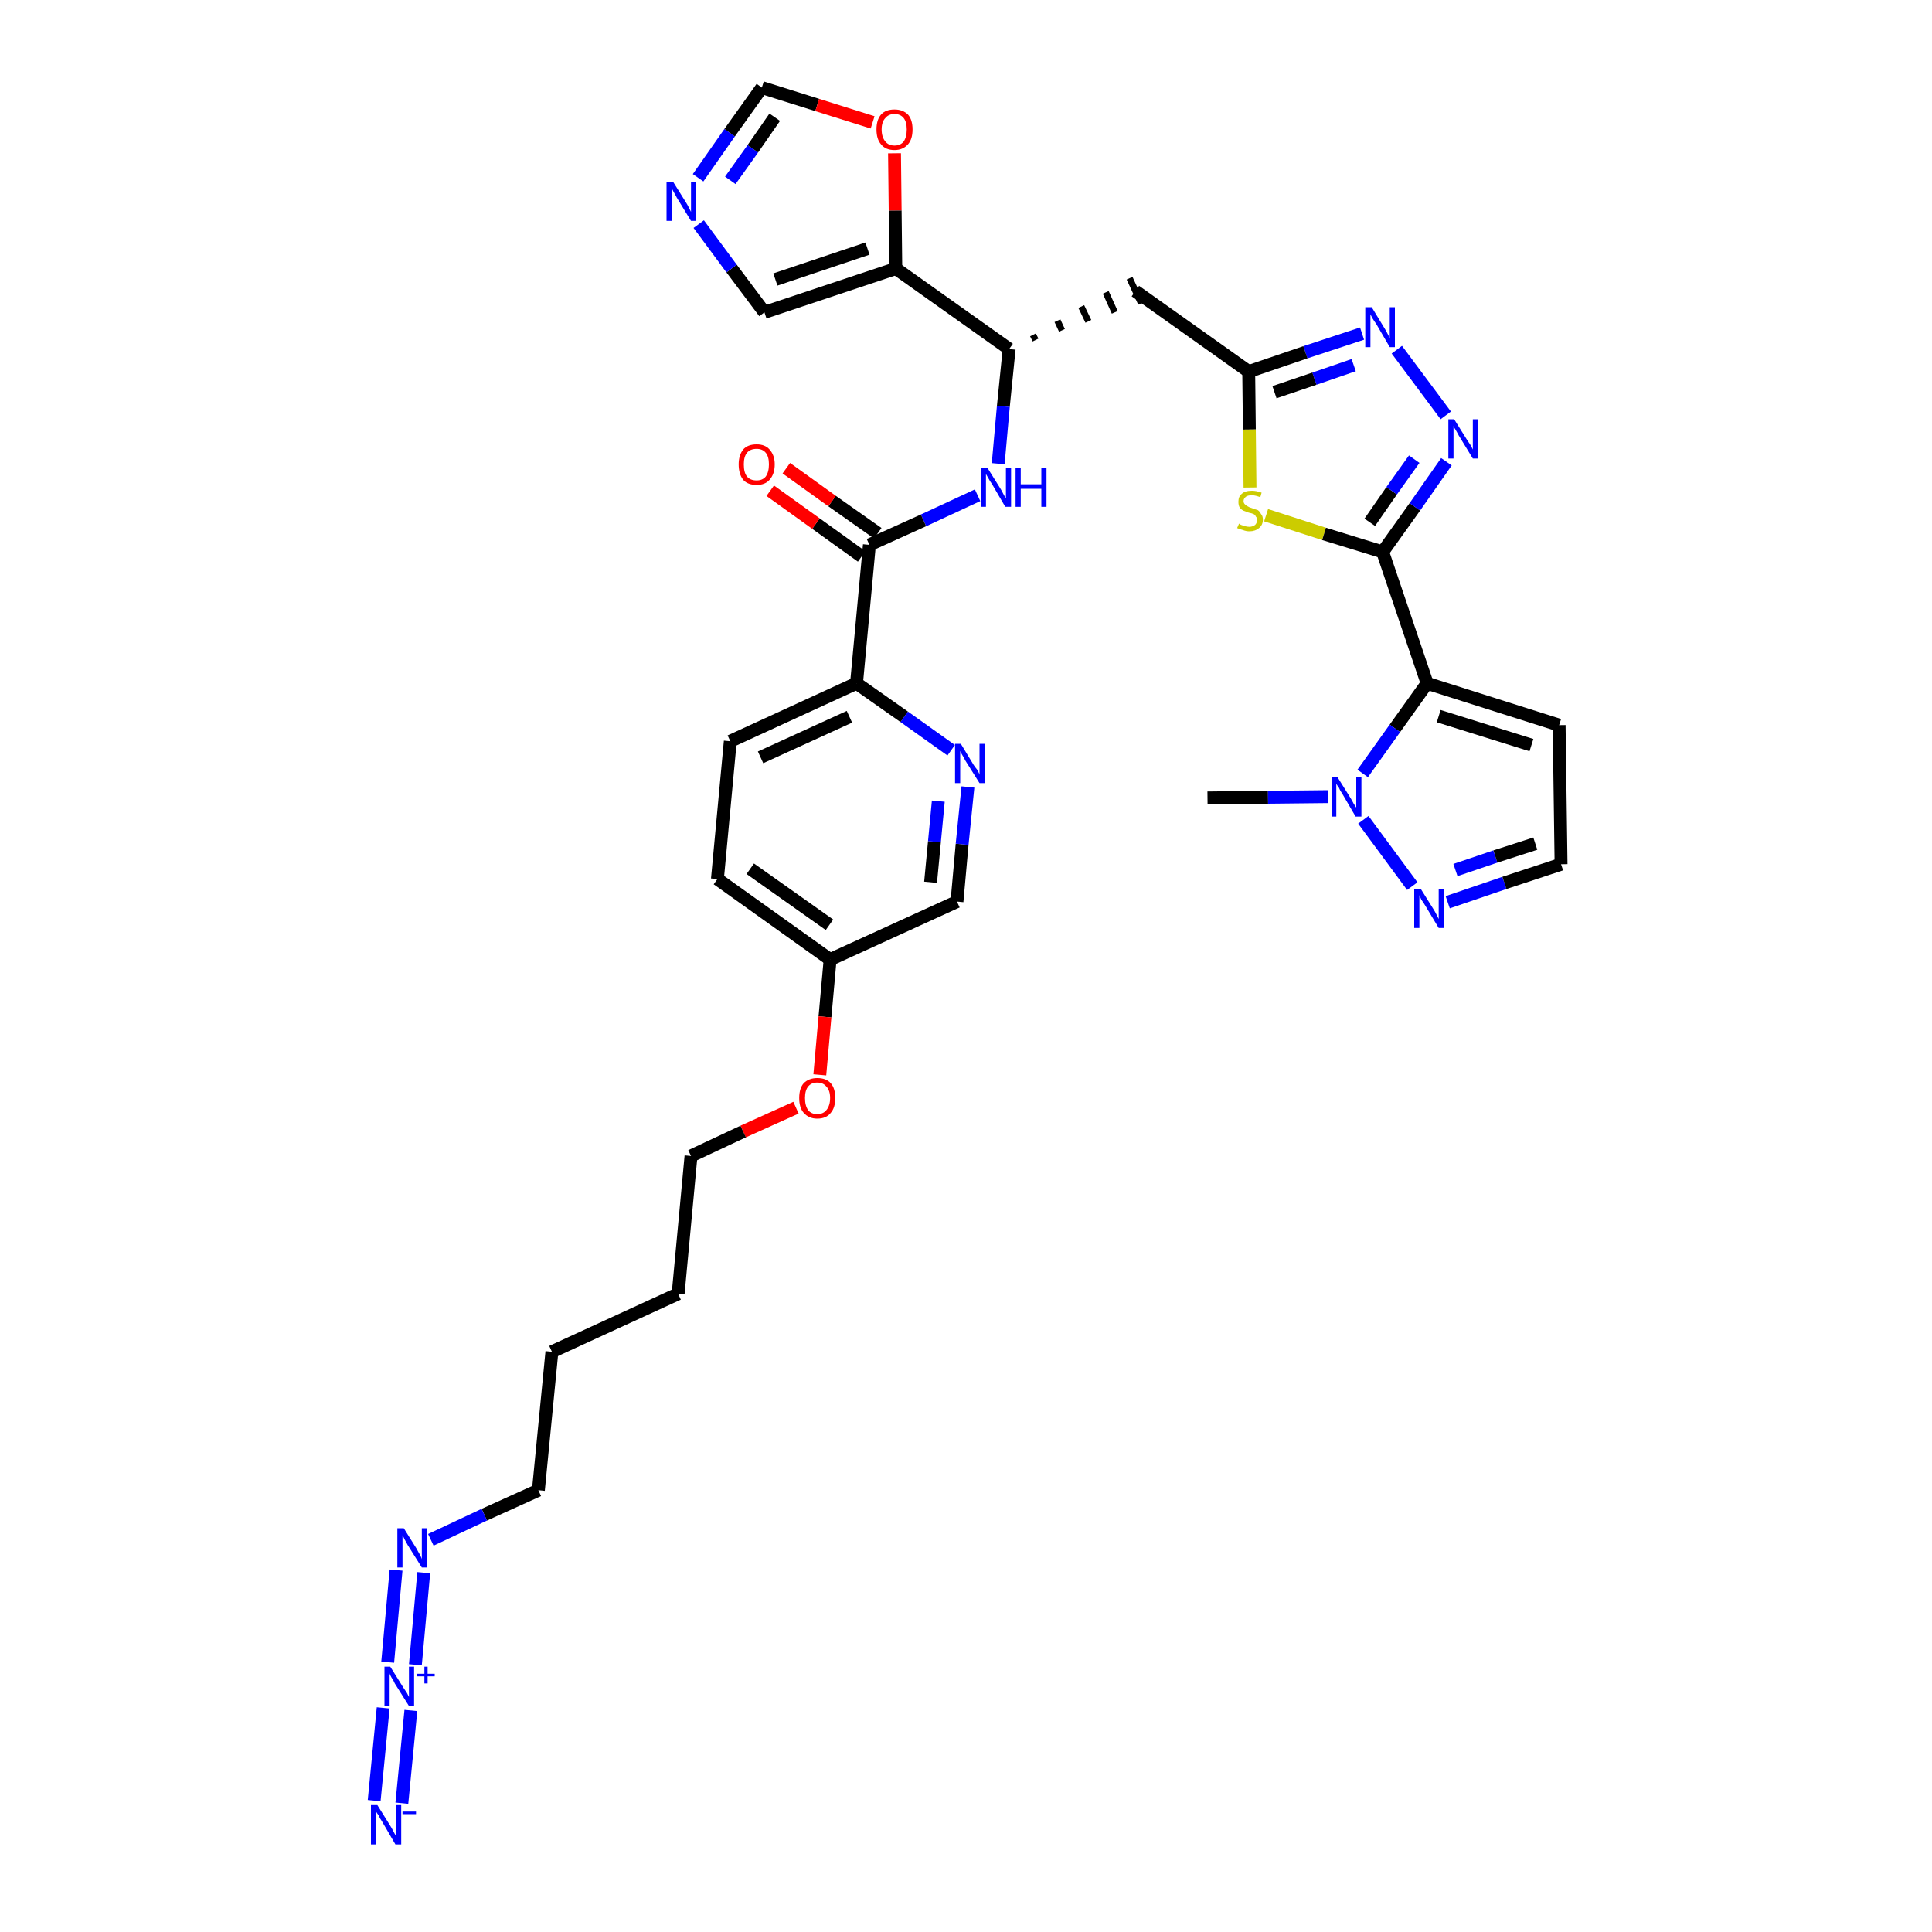 <?xml version='1.0' encoding='iso-8859-1'?>
<svg version='1.1' baseProfile='full'
              xmlns='http://www.w3.org/2000/svg'
                      xmlns:rdkit='http://www.rdkit.org/xml'
                      xmlns:xlink='http://www.w3.org/1999/xlink'
                  xml:space='preserve'
width='300px' height='300px' viewBox='0 0 300 300'>
<!-- END OF HEADER -->
<path class='bond-0 atom-0 atom-1' d='M 187.5,123.9 L 196.9,123.8' style='fill:none;fill-rule:evenodd;stroke:#000000;stroke-width:2.0px;stroke-linecap:butt;stroke-linejoin:miter;stroke-opacity:1' />
<path class='bond-0 atom-0 atom-1' d='M 196.9,123.8 L 206.2,123.7' style='fill:none;fill-rule:evenodd;stroke:#0000FF;stroke-width:2.0px;stroke-linecap:butt;stroke-linejoin:miter;stroke-opacity:1' />
<path class='bond-1 atom-1 atom-2' d='M 211.7,127.3 L 219.3,137.6' style='fill:none;fill-rule:evenodd;stroke:#0000FF;stroke-width:2.0px;stroke-linecap:butt;stroke-linejoin:miter;stroke-opacity:1' />
<path class='bond-34 atom-5 atom-1' d='M 221.6,106.1 L 216.6,113.1' style='fill:none;fill-rule:evenodd;stroke:#000000;stroke-width:2.0px;stroke-linecap:butt;stroke-linejoin:miter;stroke-opacity:1' />
<path class='bond-34 atom-5 atom-1' d='M 216.6,113.1 L 211.6,120.1' style='fill:none;fill-rule:evenodd;stroke:#0000FF;stroke-width:2.0px;stroke-linecap:butt;stroke-linejoin:miter;stroke-opacity:1' />
<path class='bond-2 atom-2 atom-3' d='M 224.8,140.1 L 233.6,137.1' style='fill:none;fill-rule:evenodd;stroke:#0000FF;stroke-width:2.0px;stroke-linecap:butt;stroke-linejoin:miter;stroke-opacity:1' />
<path class='bond-2 atom-2 atom-3' d='M 233.6,137.1 L 242.4,134.2' style='fill:none;fill-rule:evenodd;stroke:#000000;stroke-width:2.0px;stroke-linecap:butt;stroke-linejoin:miter;stroke-opacity:1' />
<path class='bond-2 atom-2 atom-3' d='M 226.0,135.1 L 232.2,133.0' style='fill:none;fill-rule:evenodd;stroke:#0000FF;stroke-width:2.0px;stroke-linecap:butt;stroke-linejoin:miter;stroke-opacity:1' />
<path class='bond-2 atom-2 atom-3' d='M 232.2,133.0 L 238.4,131.0' style='fill:none;fill-rule:evenodd;stroke:#000000;stroke-width:2.0px;stroke-linecap:butt;stroke-linejoin:miter;stroke-opacity:1' />
<path class='bond-3 atom-3 atom-4' d='M 242.4,134.2 L 242.1,112.6' style='fill:none;fill-rule:evenodd;stroke:#000000;stroke-width:2.0px;stroke-linecap:butt;stroke-linejoin:miter;stroke-opacity:1' />
<path class='bond-4 atom-4 atom-5' d='M 242.1,112.6 L 221.6,106.1' style='fill:none;fill-rule:evenodd;stroke:#000000;stroke-width:2.0px;stroke-linecap:butt;stroke-linejoin:miter;stroke-opacity:1' />
<path class='bond-4 atom-4 atom-5' d='M 237.8,115.7 L 223.4,111.2' style='fill:none;fill-rule:evenodd;stroke:#000000;stroke-width:2.0px;stroke-linecap:butt;stroke-linejoin:miter;stroke-opacity:1' />
<path class='bond-5 atom-5 atom-6' d='M 221.6,106.1 L 214.7,85.7' style='fill:none;fill-rule:evenodd;stroke:#000000;stroke-width:2.0px;stroke-linecap:butt;stroke-linejoin:miter;stroke-opacity:1' />
<path class='bond-6 atom-6 atom-7' d='M 214.7,85.7 L 219.7,78.7' style='fill:none;fill-rule:evenodd;stroke:#000000;stroke-width:2.0px;stroke-linecap:butt;stroke-linejoin:miter;stroke-opacity:1' />
<path class='bond-6 atom-6 atom-7' d='M 219.7,78.7 L 224.6,71.7' style='fill:none;fill-rule:evenodd;stroke:#0000FF;stroke-width:2.0px;stroke-linecap:butt;stroke-linejoin:miter;stroke-opacity:1' />
<path class='bond-6 atom-6 atom-7' d='M 212.7,81.1 L 216.1,76.2' style='fill:none;fill-rule:evenodd;stroke:#000000;stroke-width:2.0px;stroke-linecap:butt;stroke-linejoin:miter;stroke-opacity:1' />
<path class='bond-6 atom-6 atom-7' d='M 216.1,76.2 L 219.6,71.3' style='fill:none;fill-rule:evenodd;stroke:#0000FF;stroke-width:2.0px;stroke-linecap:butt;stroke-linejoin:miter;stroke-opacity:1' />
<path class='bond-35 atom-34 atom-6' d='M 196.6,80.0 L 205.6,82.9' style='fill:none;fill-rule:evenodd;stroke:#CCCC00;stroke-width:2.0px;stroke-linecap:butt;stroke-linejoin:miter;stroke-opacity:1' />
<path class='bond-35 atom-34 atom-6' d='M 205.6,82.9 L 214.7,85.7' style='fill:none;fill-rule:evenodd;stroke:#000000;stroke-width:2.0px;stroke-linecap:butt;stroke-linejoin:miter;stroke-opacity:1' />
<path class='bond-7 atom-7 atom-8' d='M 224.5,64.5 L 216.9,54.3' style='fill:none;fill-rule:evenodd;stroke:#0000FF;stroke-width:2.0px;stroke-linecap:butt;stroke-linejoin:miter;stroke-opacity:1' />
<path class='bond-8 atom-8 atom-9' d='M 211.5,51.8 L 202.7,54.7' style='fill:none;fill-rule:evenodd;stroke:#0000FF;stroke-width:2.0px;stroke-linecap:butt;stroke-linejoin:miter;stroke-opacity:1' />
<path class='bond-8 atom-8 atom-9' d='M 202.7,54.7 L 193.9,57.7' style='fill:none;fill-rule:evenodd;stroke:#000000;stroke-width:2.0px;stroke-linecap:butt;stroke-linejoin:miter;stroke-opacity:1' />
<path class='bond-8 atom-8 atom-9' d='M 210.2,56.7 L 204.1,58.8' style='fill:none;fill-rule:evenodd;stroke:#0000FF;stroke-width:2.0px;stroke-linecap:butt;stroke-linejoin:miter;stroke-opacity:1' />
<path class='bond-8 atom-8 atom-9' d='M 204.1,58.8 L 197.9,60.9' style='fill:none;fill-rule:evenodd;stroke:#000000;stroke-width:2.0px;stroke-linecap:butt;stroke-linejoin:miter;stroke-opacity:1' />
<path class='bond-9 atom-9 atom-10' d='M 193.9,57.7 L 176.3,45.2' style='fill:none;fill-rule:evenodd;stroke:#000000;stroke-width:2.0px;stroke-linecap:butt;stroke-linejoin:miter;stroke-opacity:1' />
<path class='bond-33 atom-9 atom-34' d='M 193.9,57.7 L 194.0,66.7' style='fill:none;fill-rule:evenodd;stroke:#000000;stroke-width:2.0px;stroke-linecap:butt;stroke-linejoin:miter;stroke-opacity:1' />
<path class='bond-33 atom-9 atom-34' d='M 194.0,66.7 L 194.1,75.7' style='fill:none;fill-rule:evenodd;stroke:#CCCC00;stroke-width:2.0px;stroke-linecap:butt;stroke-linejoin:miter;stroke-opacity:1' />
<path class='bond-10 atom-11 atom-10' d='M 160.8,52.8 L 160.4,52.0' style='fill:none;fill-rule:evenodd;stroke:#000000;stroke-width:1.0px;stroke-linecap:butt;stroke-linejoin:miter;stroke-opacity:1' />
<path class='bond-10 atom-11 atom-10' d='M 164.9,51.3 L 164.2,49.8' style='fill:none;fill-rule:evenodd;stroke:#000000;stroke-width:1.0px;stroke-linecap:butt;stroke-linejoin:miter;stroke-opacity:1' />
<path class='bond-10 atom-11 atom-10' d='M 169.0,49.9 L 167.9,47.6' style='fill:none;fill-rule:evenodd;stroke:#000000;stroke-width:1.0px;stroke-linecap:butt;stroke-linejoin:miter;stroke-opacity:1' />
<path class='bond-10 atom-11 atom-10' d='M 173.1,48.5 L 171.7,45.4' style='fill:none;fill-rule:evenodd;stroke:#000000;stroke-width:1.0px;stroke-linecap:butt;stroke-linejoin:miter;stroke-opacity:1' />
<path class='bond-10 atom-11 atom-10' d='M 177.2,47.1 L 175.4,43.2' style='fill:none;fill-rule:evenodd;stroke:#000000;stroke-width:1.0px;stroke-linecap:butt;stroke-linejoin:miter;stroke-opacity:1' />
<path class='bond-11 atom-11 atom-12' d='M 156.7,54.2 L 155.8,63.1' style='fill:none;fill-rule:evenodd;stroke:#000000;stroke-width:2.0px;stroke-linecap:butt;stroke-linejoin:miter;stroke-opacity:1' />
<path class='bond-11 atom-11 atom-12' d='M 155.8,63.1 L 155.0,72.0' style='fill:none;fill-rule:evenodd;stroke:#0000FF;stroke-width:2.0px;stroke-linecap:butt;stroke-linejoin:miter;stroke-opacity:1' />
<path class='bond-28 atom-11 atom-29' d='M 156.7,54.2 L 139.1,41.7' style='fill:none;fill-rule:evenodd;stroke:#000000;stroke-width:2.0px;stroke-linecap:butt;stroke-linejoin:miter;stroke-opacity:1' />
<path class='bond-12 atom-12 atom-13' d='M 151.8,76.9 L 143.4,80.8' style='fill:none;fill-rule:evenodd;stroke:#0000FF;stroke-width:2.0px;stroke-linecap:butt;stroke-linejoin:miter;stroke-opacity:1' />
<path class='bond-12 atom-12 atom-13' d='M 143.4,80.8 L 135.0,84.6' style='fill:none;fill-rule:evenodd;stroke:#000000;stroke-width:2.0px;stroke-linecap:butt;stroke-linejoin:miter;stroke-opacity:1' />
<path class='bond-13 atom-13 atom-14' d='M 136.3,82.8 L 129.2,77.8' style='fill:none;fill-rule:evenodd;stroke:#000000;stroke-width:2.0px;stroke-linecap:butt;stroke-linejoin:miter;stroke-opacity:1' />
<path class='bond-13 atom-13 atom-14' d='M 129.2,77.8 L 122.1,72.7' style='fill:none;fill-rule:evenodd;stroke:#FF0000;stroke-width:2.0px;stroke-linecap:butt;stroke-linejoin:miter;stroke-opacity:1' />
<path class='bond-13 atom-13 atom-14' d='M 133.8,86.4 L 126.7,81.3' style='fill:none;fill-rule:evenodd;stroke:#000000;stroke-width:2.0px;stroke-linecap:butt;stroke-linejoin:miter;stroke-opacity:1' />
<path class='bond-13 atom-13 atom-14' d='M 126.7,81.3 L 119.6,76.2' style='fill:none;fill-rule:evenodd;stroke:#FF0000;stroke-width:2.0px;stroke-linecap:butt;stroke-linejoin:miter;stroke-opacity:1' />
<path class='bond-14 atom-13 atom-15' d='M 135.0,84.6 L 133.0,106.1' style='fill:none;fill-rule:evenodd;stroke:#000000;stroke-width:2.0px;stroke-linecap:butt;stroke-linejoin:miter;stroke-opacity:1' />
<path class='bond-15 atom-15 atom-16' d='M 133.0,106.1 L 113.4,115.1' style='fill:none;fill-rule:evenodd;stroke:#000000;stroke-width:2.0px;stroke-linecap:butt;stroke-linejoin:miter;stroke-opacity:1' />
<path class='bond-15 atom-15 atom-16' d='M 131.9,111.3 L 118.1,117.6' style='fill:none;fill-rule:evenodd;stroke:#000000;stroke-width:2.0px;stroke-linecap:butt;stroke-linejoin:miter;stroke-opacity:1' />
<path class='bond-36 atom-28 atom-15' d='M 147.7,116.5 L 140.4,111.3' style='fill:none;fill-rule:evenodd;stroke:#0000FF;stroke-width:2.0px;stroke-linecap:butt;stroke-linejoin:miter;stroke-opacity:1' />
<path class='bond-36 atom-28 atom-15' d='M 140.4,111.3 L 133.0,106.1' style='fill:none;fill-rule:evenodd;stroke:#000000;stroke-width:2.0px;stroke-linecap:butt;stroke-linejoin:miter;stroke-opacity:1' />
<path class='bond-16 atom-16 atom-17' d='M 113.4,115.1 L 111.4,136.5' style='fill:none;fill-rule:evenodd;stroke:#000000;stroke-width:2.0px;stroke-linecap:butt;stroke-linejoin:miter;stroke-opacity:1' />
<path class='bond-17 atom-17 atom-18' d='M 111.4,136.5 L 128.9,149.0' style='fill:none;fill-rule:evenodd;stroke:#000000;stroke-width:2.0px;stroke-linecap:butt;stroke-linejoin:miter;stroke-opacity:1' />
<path class='bond-17 atom-17 atom-18' d='M 116.5,134.9 L 128.8,143.6' style='fill:none;fill-rule:evenodd;stroke:#000000;stroke-width:2.0px;stroke-linecap:butt;stroke-linejoin:miter;stroke-opacity:1' />
<path class='bond-18 atom-18 atom-19' d='M 128.9,149.0 L 128.1,157.9' style='fill:none;fill-rule:evenodd;stroke:#000000;stroke-width:2.0px;stroke-linecap:butt;stroke-linejoin:miter;stroke-opacity:1' />
<path class='bond-18 atom-18 atom-19' d='M 128.1,157.9 L 127.3,166.9' style='fill:none;fill-rule:evenodd;stroke:#FF0000;stroke-width:2.0px;stroke-linecap:butt;stroke-linejoin:miter;stroke-opacity:1' />
<path class='bond-26 atom-18 atom-27' d='M 128.9,149.0 L 148.6,140.0' style='fill:none;fill-rule:evenodd;stroke:#000000;stroke-width:2.0px;stroke-linecap:butt;stroke-linejoin:miter;stroke-opacity:1' />
<path class='bond-19 atom-19 atom-20' d='M 123.6,172.0 L 115.4,175.7' style='fill:none;fill-rule:evenodd;stroke:#FF0000;stroke-width:2.0px;stroke-linecap:butt;stroke-linejoin:miter;stroke-opacity:1' />
<path class='bond-19 atom-19 atom-20' d='M 115.4,175.7 L 107.3,179.5' style='fill:none;fill-rule:evenodd;stroke:#000000;stroke-width:2.0px;stroke-linecap:butt;stroke-linejoin:miter;stroke-opacity:1' />
<path class='bond-20 atom-20 atom-21' d='M 107.3,179.5 L 105.3,200.9' style='fill:none;fill-rule:evenodd;stroke:#000000;stroke-width:2.0px;stroke-linecap:butt;stroke-linejoin:miter;stroke-opacity:1' />
<path class='bond-21 atom-21 atom-22' d='M 105.3,200.9 L 85.7,209.9' style='fill:none;fill-rule:evenodd;stroke:#000000;stroke-width:2.0px;stroke-linecap:butt;stroke-linejoin:miter;stroke-opacity:1' />
<path class='bond-22 atom-22 atom-23' d='M 85.7,209.9 L 83.6,231.4' style='fill:none;fill-rule:evenodd;stroke:#000000;stroke-width:2.0px;stroke-linecap:butt;stroke-linejoin:miter;stroke-opacity:1' />
<path class='bond-23 atom-23 atom-24' d='M 83.6,231.4 L 75.2,235.2' style='fill:none;fill-rule:evenodd;stroke:#000000;stroke-width:2.0px;stroke-linecap:butt;stroke-linejoin:miter;stroke-opacity:1' />
<path class='bond-23 atom-23 atom-24' d='M 75.2,235.2 L 66.9,239.1' style='fill:none;fill-rule:evenodd;stroke:#0000FF;stroke-width:2.0px;stroke-linecap:butt;stroke-linejoin:miter;stroke-opacity:1' />
<path class='bond-24 atom-24 atom-25' d='M 61.5,243.8 L 60.2,258.1' style='fill:none;fill-rule:evenodd;stroke:#0000FF;stroke-width:2.0px;stroke-linecap:butt;stroke-linejoin:miter;stroke-opacity:1' />
<path class='bond-24 atom-24 atom-25' d='M 65.8,244.2 L 64.5,258.5' style='fill:none;fill-rule:evenodd;stroke:#0000FF;stroke-width:2.0px;stroke-linecap:butt;stroke-linejoin:miter;stroke-opacity:1' />
<path class='bond-25 atom-25 atom-26' d='M 59.5,265.2 L 58.1,279.6' style='fill:none;fill-rule:evenodd;stroke:#0000FF;stroke-width:2.0px;stroke-linecap:butt;stroke-linejoin:miter;stroke-opacity:1' />
<path class='bond-25 atom-25 atom-26' d='M 63.8,265.6 L 62.4,280.0' style='fill:none;fill-rule:evenodd;stroke:#0000FF;stroke-width:2.0px;stroke-linecap:butt;stroke-linejoin:miter;stroke-opacity:1' />
<path class='bond-27 atom-27 atom-28' d='M 148.6,140.0 L 149.4,131.1' style='fill:none;fill-rule:evenodd;stroke:#000000;stroke-width:2.0px;stroke-linecap:butt;stroke-linejoin:miter;stroke-opacity:1' />
<path class='bond-27 atom-27 atom-28' d='M 149.4,131.1 L 150.3,122.2' style='fill:none;fill-rule:evenodd;stroke:#0000FF;stroke-width:2.0px;stroke-linecap:butt;stroke-linejoin:miter;stroke-opacity:1' />
<path class='bond-27 atom-27 atom-28' d='M 144.5,137.0 L 145.1,130.7' style='fill:none;fill-rule:evenodd;stroke:#000000;stroke-width:2.0px;stroke-linecap:butt;stroke-linejoin:miter;stroke-opacity:1' />
<path class='bond-27 atom-27 atom-28' d='M 145.1,130.7 L 145.7,124.4' style='fill:none;fill-rule:evenodd;stroke:#0000FF;stroke-width:2.0px;stroke-linecap:butt;stroke-linejoin:miter;stroke-opacity:1' />
<path class='bond-29 atom-29 atom-30' d='M 139.1,41.7 L 118.7,48.5' style='fill:none;fill-rule:evenodd;stroke:#000000;stroke-width:2.0px;stroke-linecap:butt;stroke-linejoin:miter;stroke-opacity:1' />
<path class='bond-29 atom-29 atom-30' d='M 134.7,38.6 L 120.4,43.4' style='fill:none;fill-rule:evenodd;stroke:#000000;stroke-width:2.0px;stroke-linecap:butt;stroke-linejoin:miter;stroke-opacity:1' />
<path class='bond-37 atom-33 atom-29' d='M 138.9,23.8 L 139.0,32.7' style='fill:none;fill-rule:evenodd;stroke:#FF0000;stroke-width:2.0px;stroke-linecap:butt;stroke-linejoin:miter;stroke-opacity:1' />
<path class='bond-37 atom-33 atom-29' d='M 139.0,32.7 L 139.1,41.7' style='fill:none;fill-rule:evenodd;stroke:#000000;stroke-width:2.0px;stroke-linecap:butt;stroke-linejoin:miter;stroke-opacity:1' />
<path class='bond-30 atom-30 atom-31' d='M 118.7,48.5 L 113.6,41.7' style='fill:none;fill-rule:evenodd;stroke:#000000;stroke-width:2.0px;stroke-linecap:butt;stroke-linejoin:miter;stroke-opacity:1' />
<path class='bond-30 atom-30 atom-31' d='M 113.6,41.7 L 108.5,34.8' style='fill:none;fill-rule:evenodd;stroke:#0000FF;stroke-width:2.0px;stroke-linecap:butt;stroke-linejoin:miter;stroke-opacity:1' />
<path class='bond-31 atom-31 atom-32' d='M 108.4,27.6 L 113.3,20.6' style='fill:none;fill-rule:evenodd;stroke:#0000FF;stroke-width:2.0px;stroke-linecap:butt;stroke-linejoin:miter;stroke-opacity:1' />
<path class='bond-31 atom-31 atom-32' d='M 113.3,20.6 L 118.3,13.6' style='fill:none;fill-rule:evenodd;stroke:#000000;stroke-width:2.0px;stroke-linecap:butt;stroke-linejoin:miter;stroke-opacity:1' />
<path class='bond-31 atom-31 atom-32' d='M 113.4,28.0 L 116.9,23.1' style='fill:none;fill-rule:evenodd;stroke:#0000FF;stroke-width:2.0px;stroke-linecap:butt;stroke-linejoin:miter;stroke-opacity:1' />
<path class='bond-31 atom-31 atom-32' d='M 116.9,23.1 L 120.3,18.2' style='fill:none;fill-rule:evenodd;stroke:#000000;stroke-width:2.0px;stroke-linecap:butt;stroke-linejoin:miter;stroke-opacity:1' />
<path class='bond-32 atom-32 atom-33' d='M 118.3,13.6 L 126.9,16.3' style='fill:none;fill-rule:evenodd;stroke:#000000;stroke-width:2.0px;stroke-linecap:butt;stroke-linejoin:miter;stroke-opacity:1' />
<path class='bond-32 atom-32 atom-33' d='M 126.9,16.3 L 135.5,19.0' style='fill:none;fill-rule:evenodd;stroke:#FF0000;stroke-width:2.0px;stroke-linecap:butt;stroke-linejoin:miter;stroke-opacity:1' />
<path  class='atom-1' d='M 207.7 120.7
L 209.7 123.9
Q 209.9 124.2, 210.2 124.8
Q 210.6 125.4, 210.6 125.4
L 210.6 120.7
L 211.4 120.7
L 211.4 126.8
L 210.5 126.8
L 208.4 123.2
Q 208.1 122.8, 207.9 122.3
Q 207.6 121.9, 207.5 121.7
L 207.5 126.8
L 206.8 126.8
L 206.8 120.7
L 207.7 120.7
' fill='#0000FF'/>
<path  class='atom-2' d='M 220.6 138.0
L 222.6 141.2
Q 222.8 141.5, 223.1 142.1
Q 223.4 142.7, 223.4 142.7
L 223.4 138.0
L 224.2 138.0
L 224.2 144.1
L 223.4 144.1
L 221.3 140.6
Q 221.0 140.1, 220.7 139.7
Q 220.5 139.2, 220.4 139.0
L 220.4 144.1
L 219.6 144.1
L 219.6 138.0
L 220.6 138.0
' fill='#0000FF'/>
<path  class='atom-7' d='M 225.8 65.1
L 227.8 68.3
Q 228.0 68.6, 228.4 69.2
Q 228.7 69.8, 228.7 69.8
L 228.7 65.1
L 229.5 65.1
L 229.5 71.2
L 228.7 71.2
L 226.5 67.6
Q 226.3 67.2, 226.0 66.7
Q 225.7 66.3, 225.7 66.1
L 225.7 71.2
L 224.9 71.2
L 224.9 65.1
L 225.8 65.1
' fill='#0000FF'/>
<path  class='atom-8' d='M 213.0 47.7
L 215.0 51.0
Q 215.2 51.3, 215.5 51.9
Q 215.8 52.5, 215.8 52.5
L 215.8 47.7
L 216.6 47.7
L 216.6 53.9
L 215.8 53.9
L 213.7 50.3
Q 213.4 49.9, 213.1 49.4
Q 212.9 49.0, 212.8 48.8
L 212.8 53.9
L 212.0 53.9
L 212.0 47.7
L 213.0 47.7
' fill='#0000FF'/>
<path  class='atom-12' d='M 153.3 72.6
L 155.3 75.8
Q 155.5 76.1, 155.8 76.7
Q 156.1 77.3, 156.2 77.3
L 156.2 72.6
L 157.0 72.6
L 157.0 78.7
L 156.1 78.7
L 154.0 75.1
Q 153.7 74.7, 153.5 74.3
Q 153.2 73.8, 153.1 73.6
L 153.1 78.7
L 152.3 78.7
L 152.3 72.6
L 153.3 72.6
' fill='#0000FF'/>
<path  class='atom-12' d='M 157.7 72.6
L 158.5 72.6
L 158.5 75.2
L 161.7 75.2
L 161.7 72.6
L 162.5 72.6
L 162.5 78.7
L 161.7 78.7
L 161.7 75.9
L 158.5 75.9
L 158.5 78.7
L 157.7 78.7
L 157.7 72.6
' fill='#0000FF'/>
<path  class='atom-14' d='M 114.7 72.1
Q 114.7 70.7, 115.4 69.8
Q 116.1 69.0, 117.5 69.0
Q 118.8 69.0, 119.5 69.8
Q 120.3 70.7, 120.3 72.1
Q 120.3 73.6, 119.5 74.5
Q 118.8 75.3, 117.5 75.3
Q 116.1 75.3, 115.4 74.5
Q 114.7 73.6, 114.7 72.1
M 117.5 74.6
Q 118.4 74.6, 118.9 74.0
Q 119.4 73.3, 119.4 72.1
Q 119.4 70.9, 118.9 70.3
Q 118.4 69.7, 117.5 69.7
Q 116.5 69.7, 116.0 70.3
Q 115.5 70.9, 115.5 72.1
Q 115.5 73.4, 116.0 74.0
Q 116.5 74.6, 117.5 74.6
' fill='#FF0000'/>
<path  class='atom-19' d='M 124.1 170.5
Q 124.1 169.0, 124.8 168.2
Q 125.6 167.4, 126.9 167.4
Q 128.3 167.4, 129.0 168.2
Q 129.7 169.0, 129.7 170.5
Q 129.7 172.0, 129.0 172.8
Q 128.3 173.7, 126.9 173.7
Q 125.6 173.7, 124.8 172.8
Q 124.1 172.0, 124.1 170.5
M 126.9 173.0
Q 127.8 173.0, 128.3 172.4
Q 128.9 171.7, 128.9 170.5
Q 128.9 169.3, 128.3 168.7
Q 127.8 168.1, 126.9 168.1
Q 126.0 168.1, 125.5 168.7
Q 125.0 169.3, 125.0 170.5
Q 125.0 171.7, 125.5 172.4
Q 126.0 173.0, 126.9 173.0
' fill='#FF0000'/>
<path  class='atom-24' d='M 62.7 237.3
L 64.7 240.5
Q 64.9 240.9, 65.2 241.4
Q 65.5 242.0, 65.5 242.1
L 65.5 237.3
L 66.3 237.3
L 66.3 243.4
L 65.5 243.4
L 63.3 239.9
Q 63.1 239.5, 62.8 239.0
Q 62.6 238.5, 62.5 238.4
L 62.5 243.4
L 61.7 243.4
L 61.7 237.3
L 62.7 237.3
' fill='#0000FF'/>
<path  class='atom-25' d='M 60.6 258.8
L 62.6 262.0
Q 62.8 262.3, 63.2 262.9
Q 63.5 263.5, 63.5 263.5
L 63.5 258.8
L 64.3 258.8
L 64.3 264.9
L 63.5 264.9
L 61.3 261.4
Q 61.1 260.9, 60.8 260.5
Q 60.5 260.0, 60.5 259.8
L 60.5 264.9
L 59.7 264.9
L 59.7 258.8
L 60.6 258.8
' fill='#0000FF'/>
<path  class='atom-25' d='M 64.8 259.9
L 65.9 259.9
L 65.9 258.8
L 66.4 258.8
L 66.4 259.9
L 67.5 259.9
L 67.5 260.3
L 66.4 260.3
L 66.4 261.4
L 65.9 261.4
L 65.9 260.3
L 64.8 260.3
L 64.8 259.9
' fill='#0000FF'/>
<path  class='atom-26' d='M 58.6 280.3
L 60.6 283.5
Q 60.8 283.8, 61.1 284.4
Q 61.4 285.0, 61.5 285.0
L 61.5 280.3
L 62.3 280.3
L 62.3 286.4
L 61.4 286.4
L 59.3 282.8
Q 59.0 282.4, 58.8 281.9
Q 58.5 281.5, 58.4 281.3
L 58.4 286.4
L 57.6 286.4
L 57.6 280.3
L 58.6 280.3
' fill='#0000FF'/>
<path  class='atom-26' d='M 62.5 281.3
L 64.6 281.3
L 64.6 281.7
L 62.5 281.7
L 62.5 281.3
' fill='#0000FF'/>
<path  class='atom-28' d='M 149.2 115.5
L 151.2 118.8
Q 151.4 119.1, 151.8 119.6
Q 152.1 120.2, 152.1 120.3
L 152.1 115.5
L 152.9 115.5
L 152.9 121.6
L 152.1 121.6
L 149.9 118.1
Q 149.7 117.7, 149.4 117.2
Q 149.1 116.7, 149.1 116.6
L 149.1 121.6
L 148.3 121.6
L 148.3 115.5
L 149.2 115.5
' fill='#0000FF'/>
<path  class='atom-31' d='M 104.5 28.2
L 106.5 31.4
Q 106.7 31.7, 107.0 32.3
Q 107.3 32.9, 107.3 32.9
L 107.3 28.2
L 108.1 28.2
L 108.1 34.3
L 107.3 34.3
L 105.1 30.7
Q 104.9 30.3, 104.6 29.8
Q 104.4 29.4, 104.3 29.2
L 104.3 34.3
L 103.5 34.3
L 103.5 28.2
L 104.5 28.2
' fill='#0000FF'/>
<path  class='atom-33' d='M 136.1 20.1
Q 136.1 18.6, 136.8 17.8
Q 137.5 17.0, 138.9 17.0
Q 140.2 17.0, 141.0 17.8
Q 141.7 18.6, 141.7 20.1
Q 141.7 21.6, 141.0 22.4
Q 140.2 23.3, 138.9 23.3
Q 137.5 23.3, 136.8 22.4
Q 136.1 21.6, 136.1 20.1
M 138.9 22.6
Q 139.8 22.6, 140.3 22.0
Q 140.8 21.3, 140.8 20.1
Q 140.8 18.9, 140.3 18.3
Q 139.8 17.7, 138.9 17.7
Q 138.0 17.7, 137.5 18.3
Q 136.9 18.9, 136.9 20.1
Q 136.9 21.3, 137.5 22.0
Q 138.0 22.6, 138.9 22.6
' fill='#FF0000'/>
<path  class='atom-34' d='M 192.4 81.3
Q 192.5 81.4, 192.7 81.5
Q 193.0 81.6, 193.3 81.7
Q 193.7 81.8, 194.0 81.8
Q 194.5 81.8, 194.9 81.5
Q 195.2 81.2, 195.2 80.7
Q 195.2 80.4, 195.0 80.2
Q 194.9 79.9, 194.6 79.8
Q 194.4 79.7, 193.9 79.6
Q 193.4 79.4, 193.1 79.3
Q 192.7 79.1, 192.5 78.8
Q 192.3 78.5, 192.3 77.9
Q 192.3 77.1, 192.8 76.7
Q 193.3 76.2, 194.4 76.2
Q 195.1 76.2, 195.9 76.5
L 195.7 77.2
Q 194.9 76.9, 194.4 76.9
Q 193.8 76.9, 193.5 77.1
Q 193.1 77.4, 193.1 77.8
Q 193.1 78.1, 193.3 78.3
Q 193.5 78.5, 193.7 78.6
Q 194.0 78.8, 194.4 78.9
Q 194.9 79.1, 195.3 79.2
Q 195.6 79.4, 195.8 79.8
Q 196.1 80.1, 196.1 80.7
Q 196.1 81.5, 195.5 82.0
Q 194.9 82.5, 194.0 82.5
Q 193.5 82.5, 193.0 82.3
Q 192.6 82.2, 192.1 82.0
L 192.4 81.3
' fill='#CCCC00'/>
</svg>
